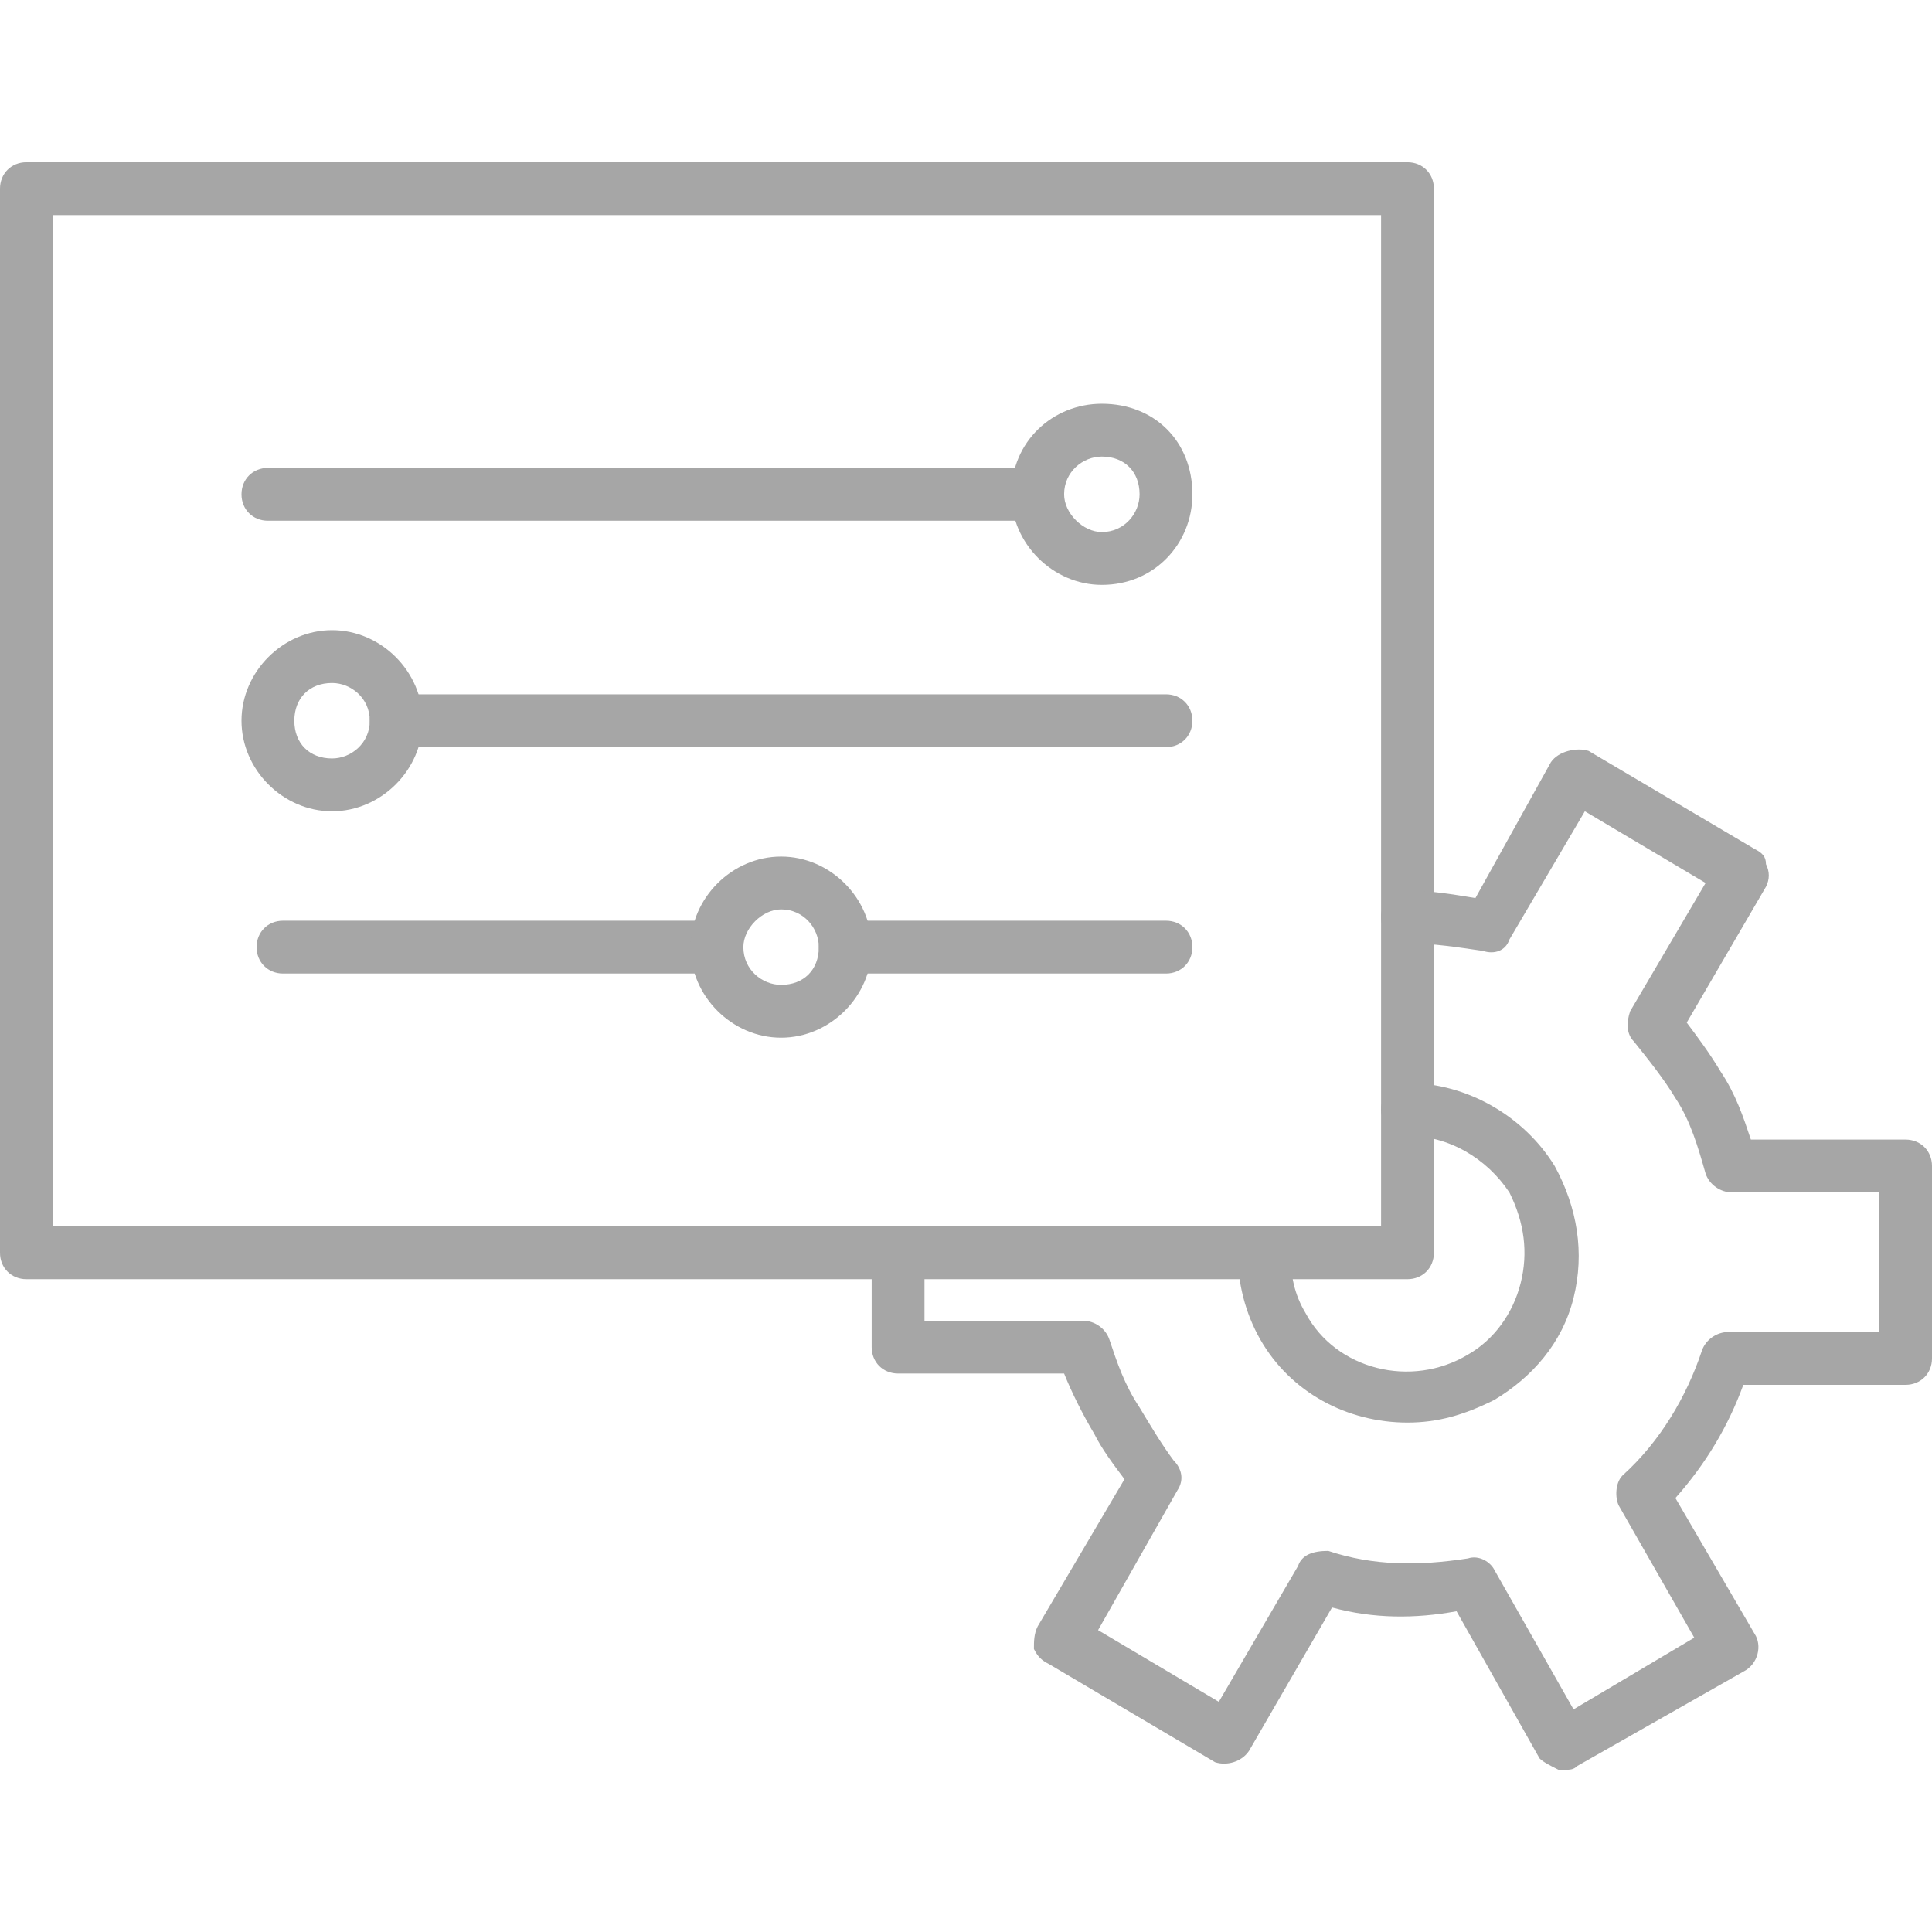 <svg width="512" height="512" xmlns="http://www.w3.org/2000/svg" xmlns:xlink="http://www.w3.org/1999/xlink" xml:space="preserve" overflow="hidden"><g transform="translate(-900 -244)"><path d="M1273 583 907 583C903 583 900 580 900 576L900 294C900 290 903 287 907 287L1273 287C1277 287 1280 290 1280 294L1280 576C1280 580 1277 583 1273 583ZM914 569 1266 569 1266 301 914 301Z" fill="#A6A6A6" fill-rule="evenodd"/><path d="M1175 382 971 382C967 382 964 379 964 375 964 371 967 368 971 368L1175 368C1179 368 1182 371 1182 375 1182 379 1179 382 1175 382Z" fill="#A6A6A6" fill-rule="evenodd"/><path d="M1192 399C1179 399 1168 388 1168 375 1168 361 1179 351 1192 351 1206 351 1216 361 1216 375 1216 388 1206 399 1192 399ZM1192 365C1187 365 1182 369 1182 375 1182 380 1187 385 1192 385 1198 385 1202 380 1202 375 1202 369 1198 365 1192 365Z" fill="#A6A6A6" fill-rule="evenodd"/><path d="M1209 442 1005 442C1001 442 998 439 998 435 998 431 1001 428 1005 428L1209 428C1213 428 1216 431 1216 435 1216 439 1213 442 1209 442Z" fill="#A6A6A6" fill-rule="evenodd"/><path d="M988 459C975 459 964 448 964 435 964 422 975 411 988 411 1001 411 1012 422 1012 435 1012 448 1001 459 988 459ZM988 425C982 425 978 429 978 435 978 441 982 445 988 445 993 445 998 441 998 435 998 429 993 425 988 425Z" fill="#A6A6A6" fill-rule="evenodd"/><path d="M1315 713C1314 713 1313 713 1313 713 1311 712 1309 711 1308 710L1286 671C1275 673 1264 673 1253 670L1231 708C1229 711 1225 712 1222 711L1178 685C1176 684 1175 683 1174 681 1174 679 1174 677 1175 675L1198 636C1195 632 1192 628 1190 624 1187 619 1184 613 1182 608L1138 608C1134 608 1131 605 1131 601L1131 576C1131 572 1134 569 1138 569 1142 569 1145 572 1145 576L1145 594 1187 594C1190 594 1193 596 1194 599 1196 605 1198 611 1202 617 1205 622 1208 627 1211 631 1213 633 1214 636 1212 639L1191 676 1223 695 1244 659C1245 656 1248 655 1252 655 1264 659 1276 659 1289 657 1292 656 1295 658 1296 660L1317 697 1349 678 1329 643C1328 641 1328 637 1330 635 1340 626 1347 614 1351 602 1352 599 1355 597 1358 597L1398 597 1398 560 1359 560C1356 560 1353 558 1352 555 1350 548 1348 541 1344 535 1341 530 1337 525 1333 520 1331 518 1331 515 1332 512L1352 478 1320 459 1300 493C1299 496 1296 497 1293 496 1286 495 1280 494 1273 494 1269 494 1266 491 1266 487 1266 483 1269 480 1273 480 1279 480 1285 481 1291 482L1311 446C1313 443 1318 442 1321 443L1365 469C1367 470 1368 471 1368 473 1369 475 1369 477 1368 479L1347 515C1350 519 1353 523 1356 528 1360 534 1362 540 1364 546L1405 546C1409 546 1412 549 1412 553L1412 604C1412 608 1409 611 1405 611L1362 611C1358 622 1352 632 1344 641L1365 677C1367 680 1366 685 1362 687L1318 712C1317 713 1316 713 1315 713Z" fill="#A6A6A6" fill-rule="evenodd"/><path d="M1273 621C1257 621 1242 613 1234 599 1230 592 1228 584 1228 576 1228 572 1231 569 1235 569 1238 569 1242 572 1242 576 1242 582 1243 587 1246 592 1254 607 1274 612 1289 603 1296 599 1301 592 1303 584 1305 576 1304 568 1300 560 1294 551 1284 545 1273 545 1269 545 1266 542 1266 538 1266 534 1269 531 1273 531 1289 531 1304 540 1312 553 1318 564 1320 576 1317 588 1314 600 1306 609 1296 615 1288 619 1281 621 1273 621Z" fill="#A6A6A6" fill-rule="evenodd"/><path d="M1209 502 1124 502C1120 502 1117 499 1117 495 1117 491 1120 488 1124 488L1209 488C1213 488 1216 491 1216 495 1216 499 1213 502 1209 502ZM1090 502 975 502C971 502 968 499 968 495 968 491 971 488 975 488L1090 488C1094 488 1097 491 1097 495 1097 499 1094 502 1090 502Z" fill="#A6A6A6" fill-rule="evenodd"/><path d="M1107 519C1094 519 1083 508 1083 495 1083 482 1094 471 1107 471 1120 471 1131 482 1131 495 1131 508 1120 519 1107 519ZM1107 485C1102 485 1097 490 1097 495 1097 501 1102 505 1107 505 1113 505 1117 501 1117 495 1117 490 1113 485 1107 485Z" fill="#A6A6A6" fill-rule="evenodd"/></g></svg>